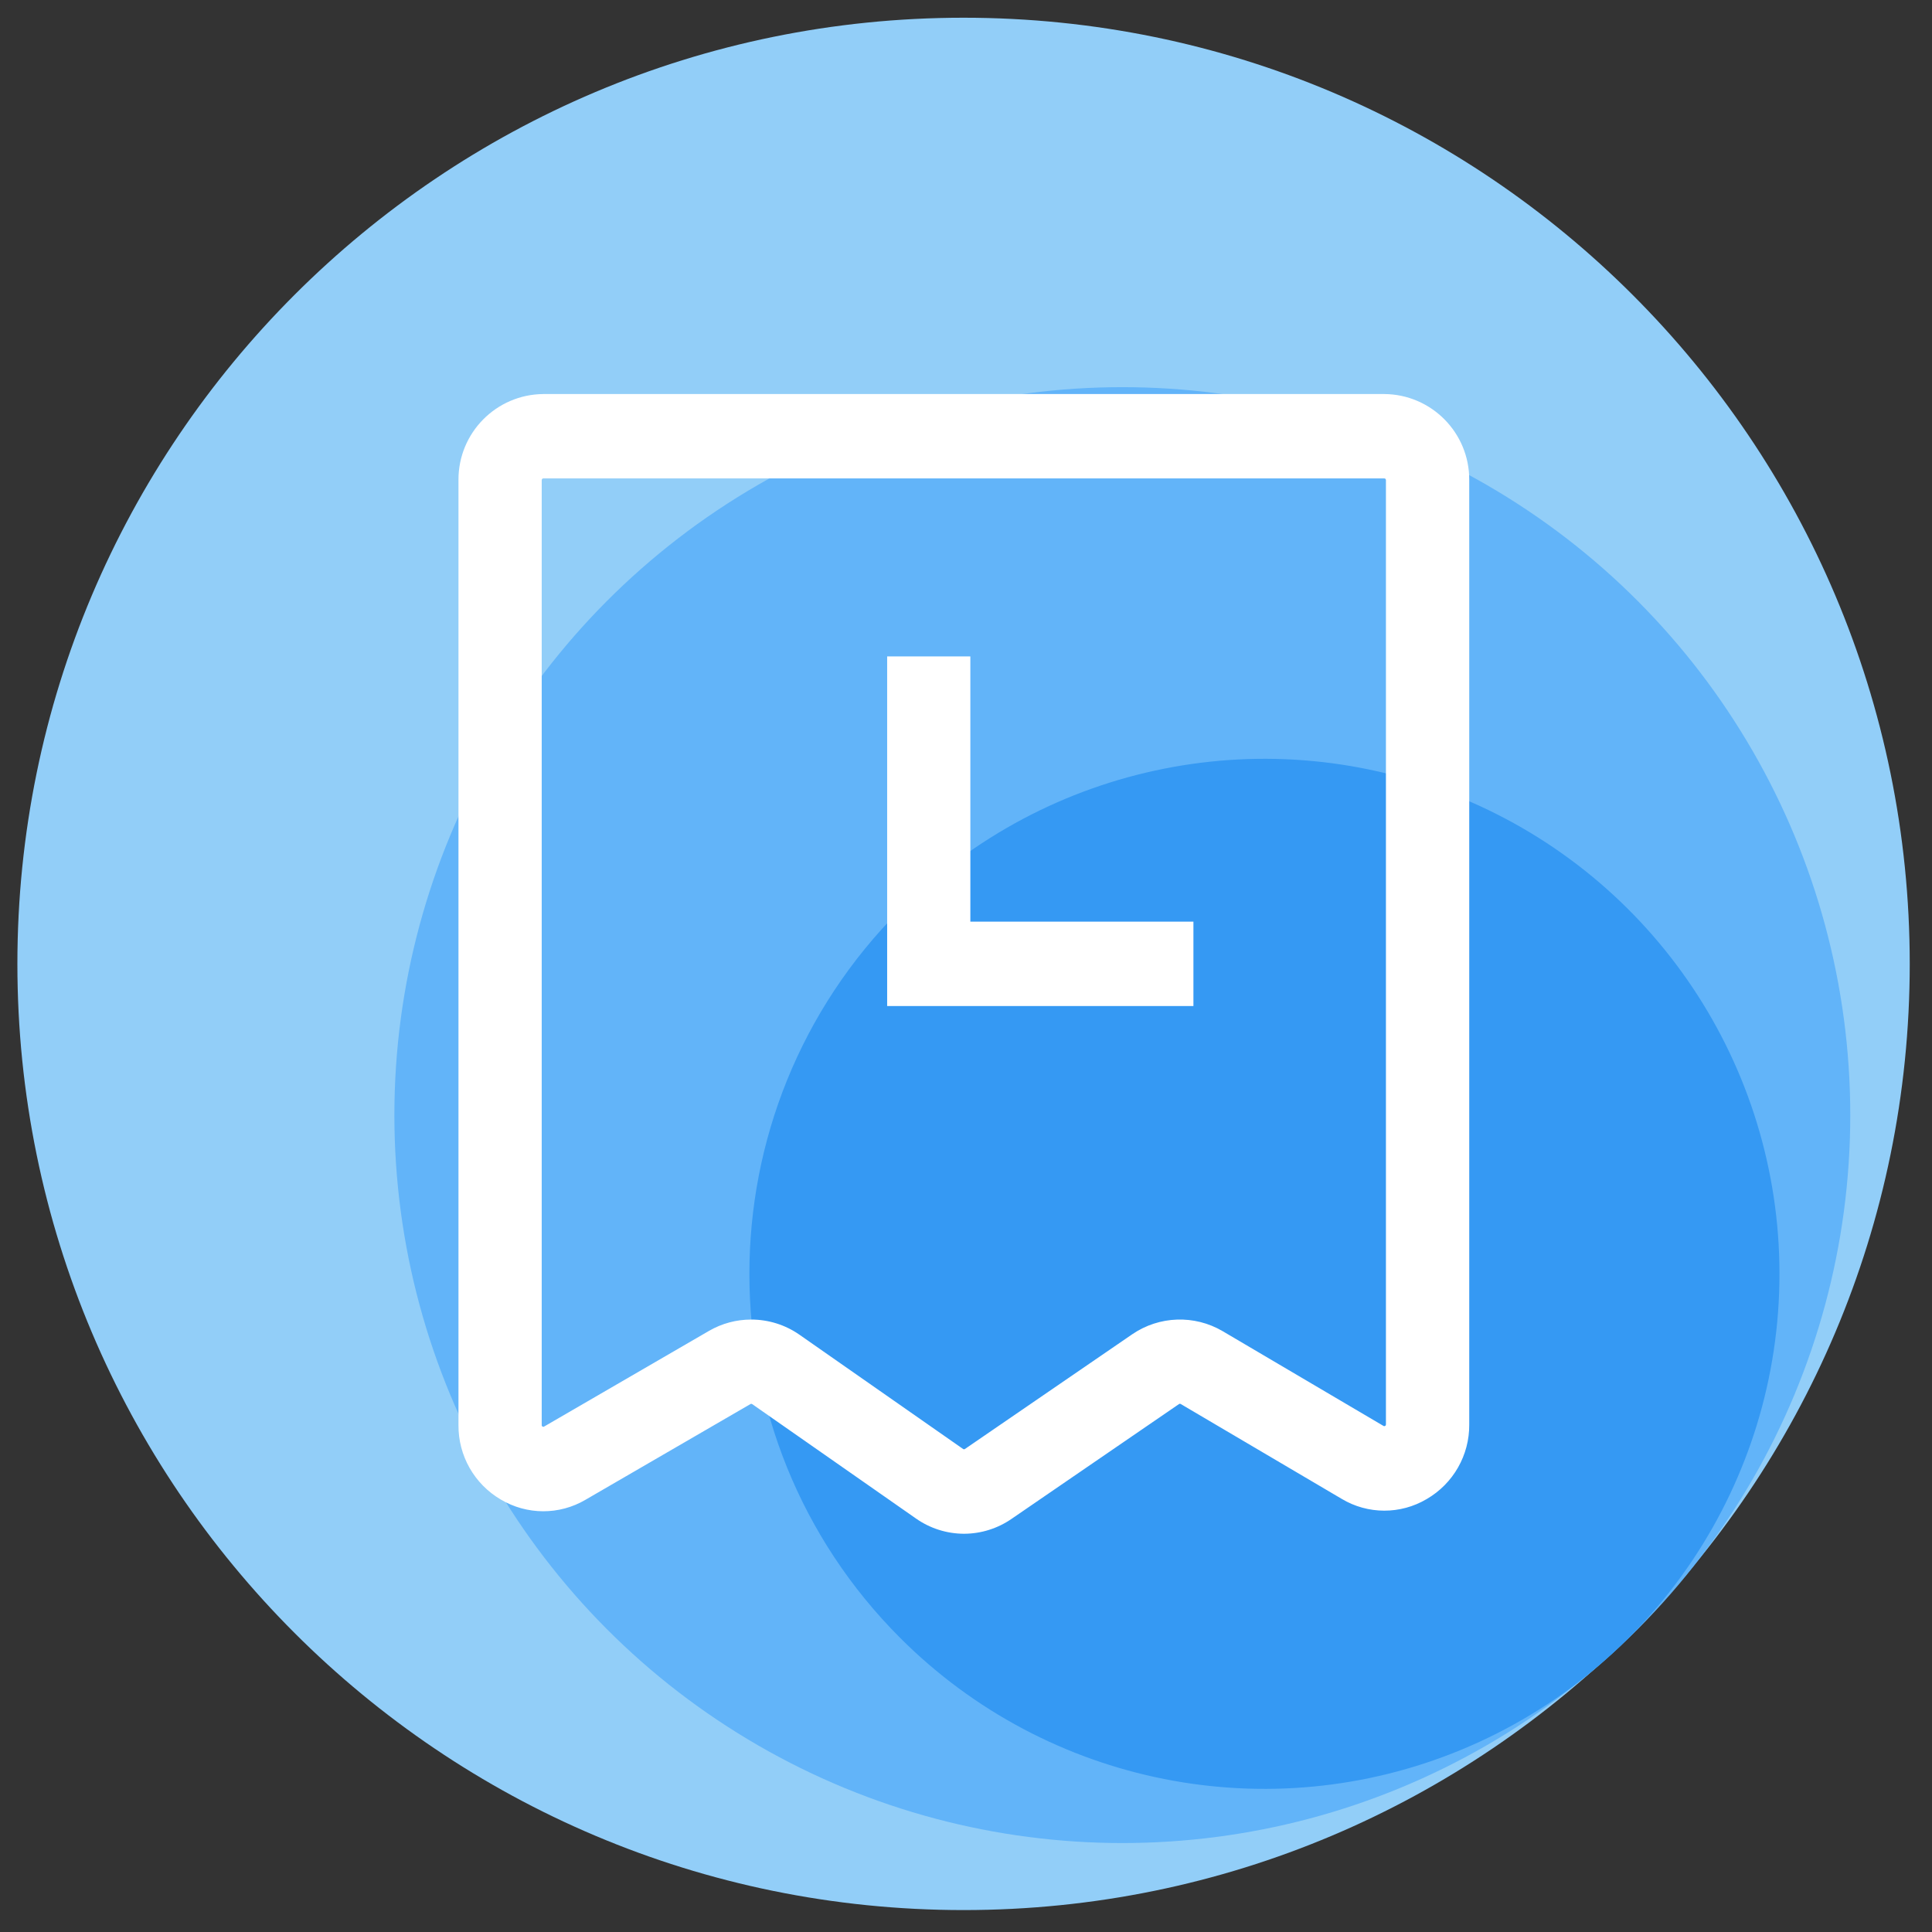 <?xml version="1.0" encoding="UTF-8"?>
<svg width="115px" height="115px" viewBox="0 0 115 115" version="1.1" xmlns="http://www.w3.org/2000/svg" xmlns:xlink="http://www.w3.org/1999/xlink">
    <rect x="0" y="0" width="115" height="115" fill="#333333" stroke="none"/>
    <!-- Generator: Sketch 63.1 (92452) - https://sketch.com -->
    <title>已挂失</title>
    <desc>Created with Sketch.</desc>
    <g id="已挂失" stroke="none" stroke-width="1" fill="none" fill-rule="evenodd">
        <g id="编组" transform="translate(1, 1)" fill-rule="nonzero">
            <path d="M0.035,56.375 C0.035,87.48 25.25,112.695 56.355,112.695 C87.46,112.695 112.675,87.48 112.675,56.375 C112.675,25.27 87.46,0.055 56.355,0.055 C25.25,0.055 0.035,25.27 0.035,56.375 Z" id="路径" fill="#92CEF8"></path>
            <path d="M22.475,65.375 C22.475,80.855 30.734,95.159 44.14,102.9 C57.547,110.64 74.064,110.64 87.47,102.9 C100.877,95.159 109.135,80.855 109.135,65.375 C109.135,49.894 100.877,35.59 87.47,27.85 C74.064,20.11 57.547,20.11 44.14,27.85 C30.734,35.59 22.475,49.894 22.475,65.375 L22.475,65.375 Z" id="路径" fill="#62B4F9"></path>
            <path d="M52.582,53.153 C61.348,44.382 74.535,41.756 85.992,46.499 C97.449,51.243 104.92,62.421 104.921,74.821 C104.922,87.221 97.453,98.401 85.997,103.146 C74.54,107.892 61.354,105.268 52.586,96.499 C40.615,84.53 40.614,65.124 52.582,53.153 L52.582,53.153 Z" id="路径" fill="#3599F3"></path>
            <path d="M56.385,90.295 C55.358,90.293 54.357,89.976 53.518,89.385 L43.774,82.579 C43.743,82.558 43.702,82.556 43.67,82.575 L33.853,88.271 C32.295,89.189 30.361,89.184 28.808,88.257 C27.236,87.338 26.275,85.648 26.29,83.826 L26.29,27.575 C26.275,24.766 28.537,22.475 31.346,22.455 L81.399,22.455 C84.208,22.475 86.47,24.766 86.455,27.575 L86.455,83.791 C86.47,85.618 85.503,87.313 83.922,88.23 C82.361,89.155 80.419,89.15 78.863,88.218 L69.284,82.574 C69.253,82.553 69.212,82.553 69.18,82.574 L59.218,89.405 C58.385,89.982 57.397,90.292 56.385,90.295 L56.385,90.295 Z M43.713,77.545 C44.739,77.544 45.74,77.858 46.582,78.444 L56.326,85.249 C56.36,85.272 56.404,85.272 56.437,85.249 L66.399,78.418 C68.003,77.324 70.094,77.251 71.77,78.232 L81.349,83.876 C81.379,83.894 81.417,83.894 81.447,83.876 C81.478,83.859 81.496,83.826 81.496,83.791 L81.496,27.575 C81.496,27.521 81.453,27.476 81.398,27.476 L31.343,27.476 C31.288,27.477 31.245,27.521 31.245,27.575 L31.245,83.825 C31.239,83.862 31.259,83.897 31.293,83.912 C31.322,83.935 31.363,83.935 31.391,83.912 L41.208,78.216 C41.97,77.775 42.835,77.544 43.715,77.545 L43.713,77.545 Z M70.036,58.883 L51.807,58.883 L51.807,38.071 L56.759,38.071 L56.759,53.861 L70.037,53.861 L70.037,58.883 L70.036,58.883 Z" id="形状" fill="#FFFFFF"></path>
        </g>
    </g>
</svg>